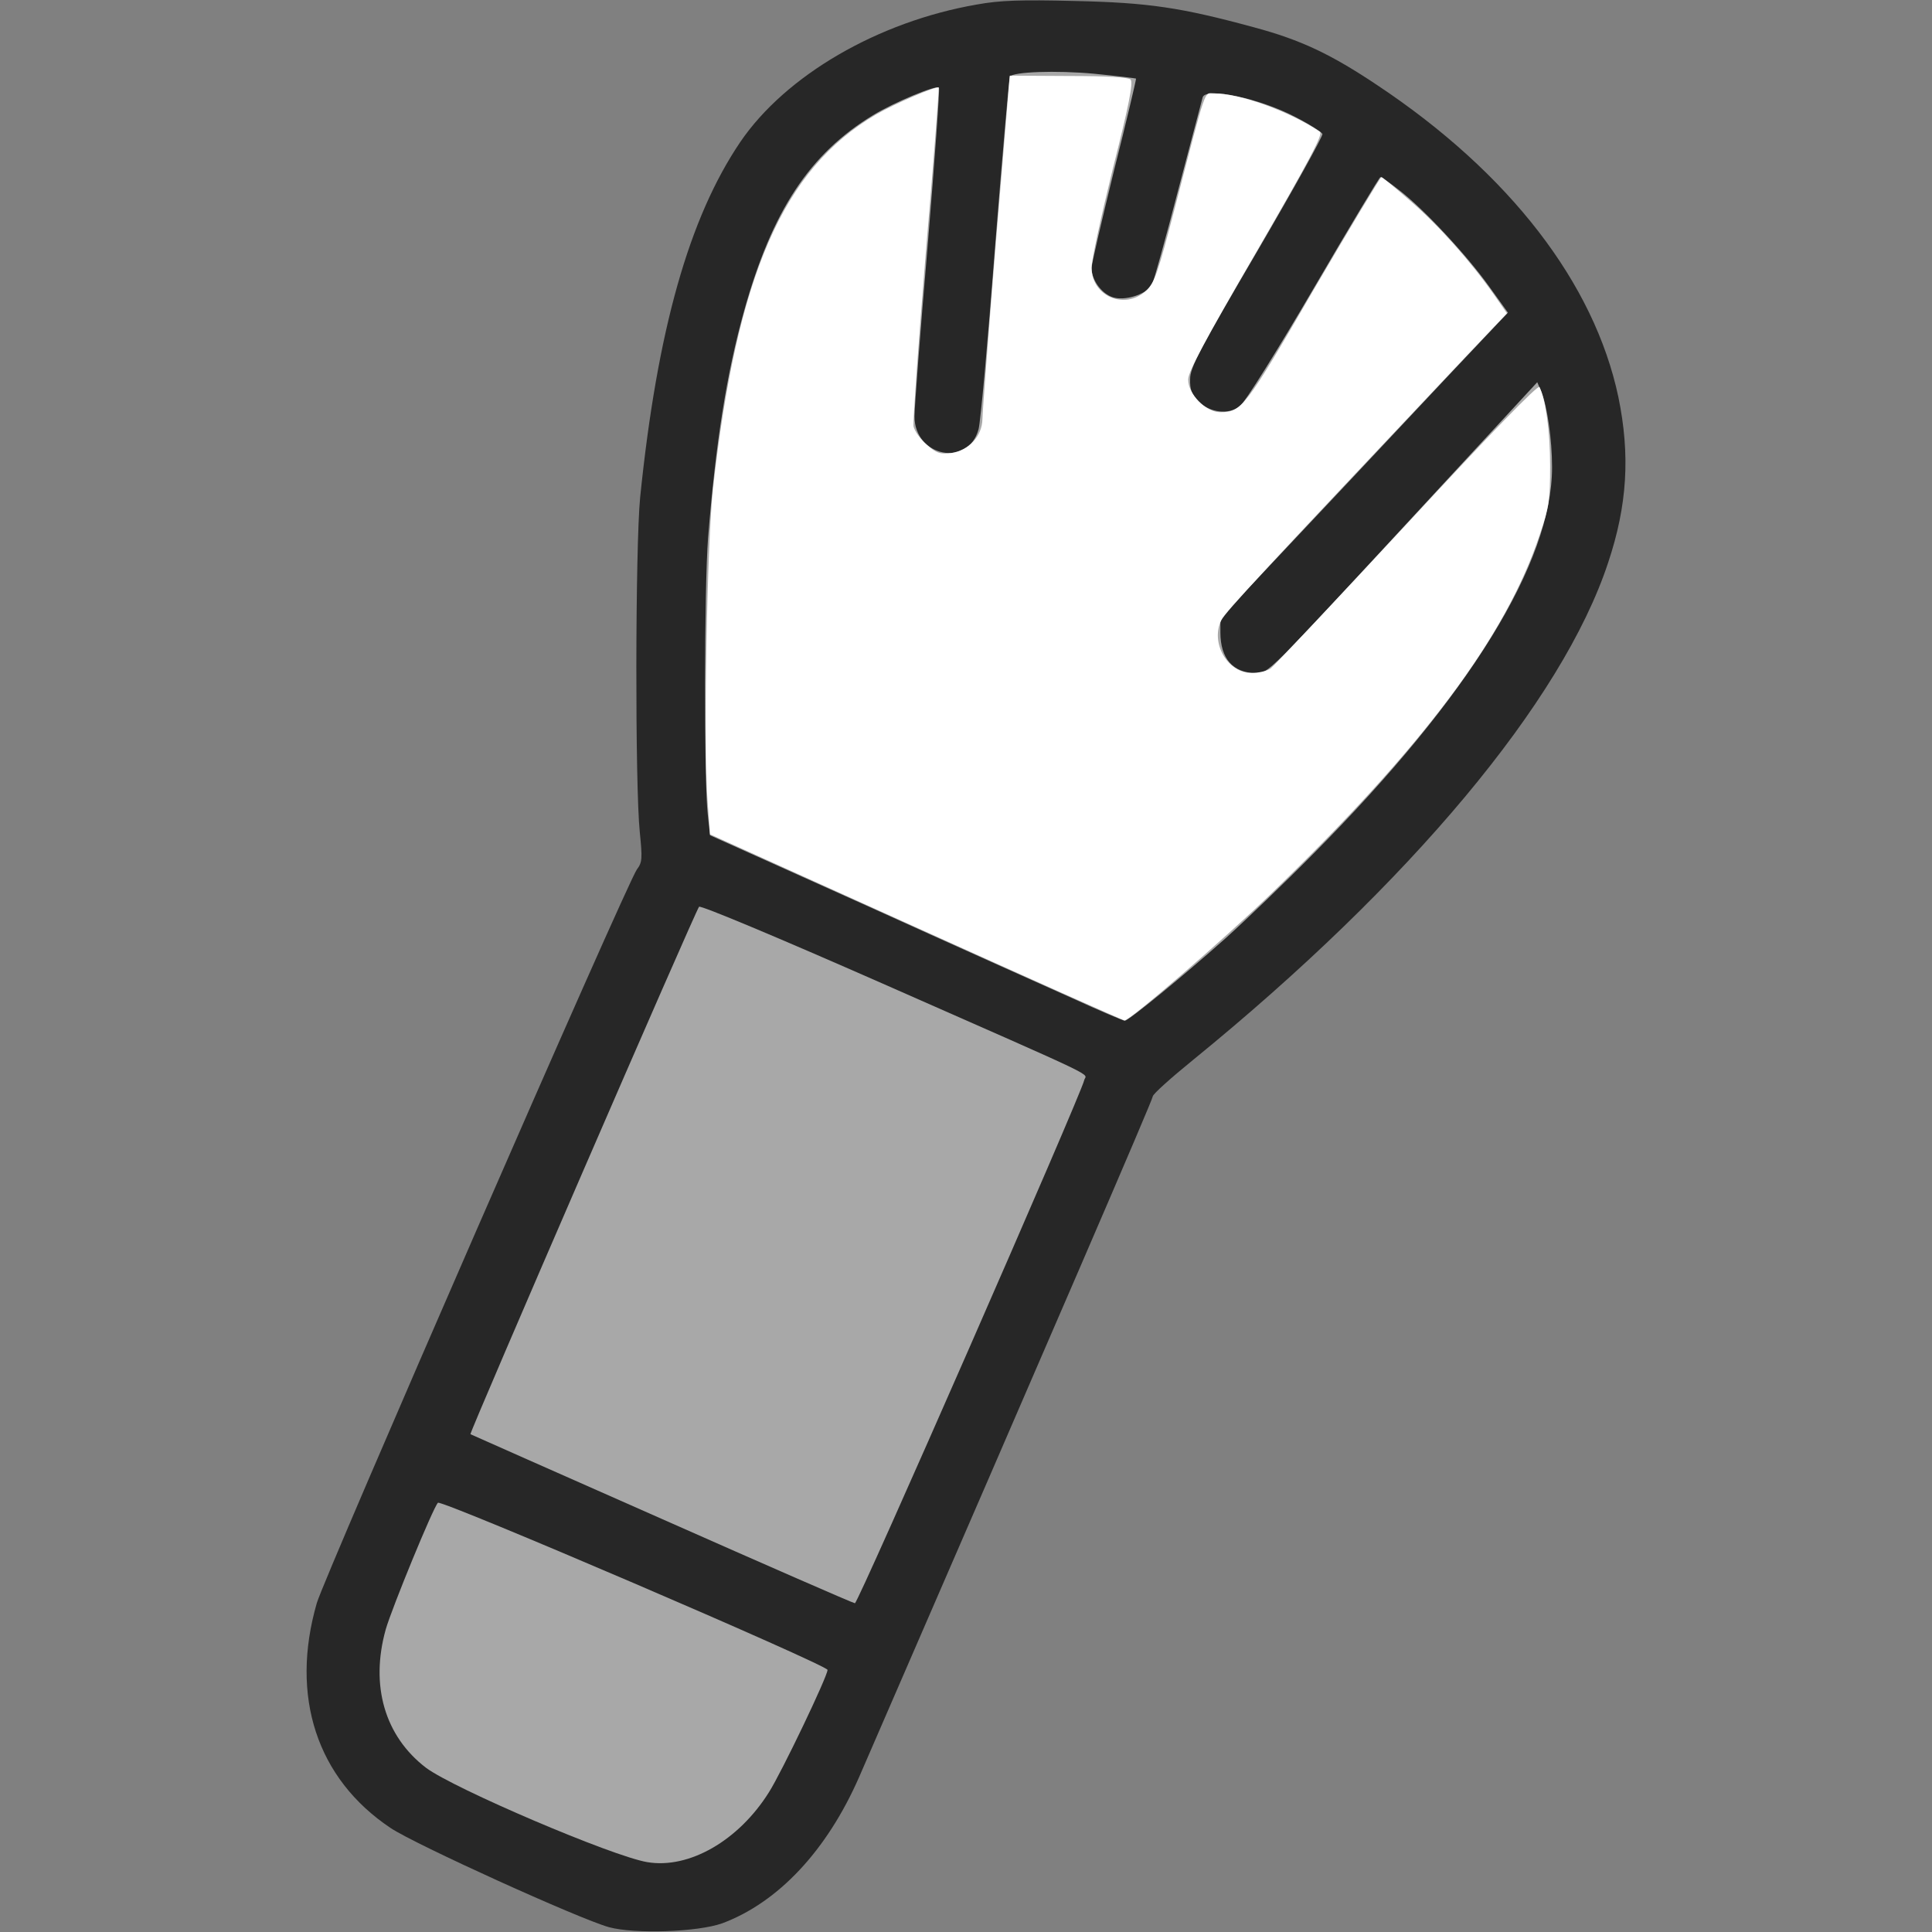 <!DOCTYPE svg PUBLIC "-//W3C//DTD SVG 20010904//EN" "http://www.w3.org/TR/2001/REC-SVG-20010904/DTD/svg10.dtd">
<svg version="1.0" xmlns="http://www.w3.org/2000/svg" width="600px" height="600px" viewBox="0 0 6000 6000" preserveAspectRatio="xMidYMid meet">
<rect x="0" y="0" width="6000" height="6000" fill="#808080" stroke="none"/>
<g id="layer101" fill="#272727" stroke="none">
 <path d="M1891 5985 c-93 -26 -602 -257 -678 -308 -229 -153 -313 -409 -229 -699 26 -87 962 -2234 994 -2278 17 -22 17 -35 9 -115 -15 -142 -14 -887 1 -1040 53 -520 152 -869 311 -1104 141 -207 428 -374 735 -427 71 -13 137 -15 301 -11 231 5 332 20 560 82 145 39 238 83 383 180 410 273 673 614 748 968 37 180 28 336 -32 515 -142 430 -614 994 -1288 1543 -69 56 -126 107 -126 114 0 10 -304 714 -912 2114 -100 228 -251 389 -425 454 -76 27 -271 34 -352 12z"/>
 </g>
<g id="layer102" fill="#a8a8a8" stroke="none">
 <path d="M2010 5783 c-108 -18 -600 -228 -687 -293 -128 -98 -174 -255 -125 -430 19 -66 147 -378 162 -393 10 -11 1210 504 1210 519 0 20 -142 317 -182 380 -94 150 -248 239 -378 217z"/>
 <path d="M2055 4717 c-324 -143 -592 -262 -594 -263 -4 -4 699 -1626 710 -1638 5 -5 244 95 571 239 701 309 630 275 625 300 -9 43 -702 1625 -712 1624 -5 0 -275 -118 -600 -262z"/>
 <path d="M3330 3100 c-85 -38 -373 -167 -640 -288 l-485 -218 -7 -65 c-12 -105 -11 -702 1 -859 24 -296 57 -508 112 -705 87 -311 204 -488 400 -607 67 -41 196 -94 205 -86 3 3 -13 224 -35 490 -23 267 -41 506 -41 531 0 126 167 159 199 40 6 -21 29 -274 51 -563 23 -289 44 -528 46 -532 10 -15 143 -20 262 -9 70 7 128 14 130 15 1 2 -29 130 -68 284 -38 155 -70 292 -70 304 0 41 36 86 73 93 40 8 101 -14 115 -42 5 -10 42 -142 81 -293 40 -151 74 -281 76 -288 11 -32 179 4 289 62 43 22 80 46 83 52 2 6 -89 170 -203 365 -178 304 -208 360 -208 396 -1 33 5 48 25 69 36 36 95 43 130 15 15 -11 118 -176 229 -366 111 -190 204 -345 207 -345 4 0 31 19 60 42 74 57 206 198 277 297 l59 82 -40 42 c-22 23 -223 236 -446 474 l-407 432 0 45 c0 81 39 126 110 126 40 0 32 8 496 -494 l378 -409 13 30 c18 46 33 148 33 234 0 296 -256 711 -740 1199 -91 92 -214 210 -274 264 -128 114 -301 256 -313 256 -4 0 -78 -31 -163 -70z"/>
 </g>
<g id="layer103" fill="#ffffff" stroke="none">
 <path d="M2845 2880 l-640 -289 -8 -108 c-13 -169 -1 -795 17 -963 74 -665 218 -995 506 -1164 56 -33 189 -90 195 -84 2 2 -16 233 -40 515 -23 281 -40 523 -38 537 3 14 21 40 41 57 31 27 41 30 76 26 54 -8 96 -52 97 -105 0 -20 19 -269 42 -552 l43 -515 182 1 c121 0 186 4 193 11 9 9 -5 80 -55 277 -36 146 -66 284 -66 307 0 89 103 133 169 72 27 -25 37 -55 91 -263 98 -378 89 -350 119 -350 82 0 234 55 330 119 11 7 -29 83 -197 373 -159 273 -212 372 -212 397 0 45 55 101 99 101 67 0 77 -12 290 -379 113 -193 208 -351 211 -351 3 0 43 33 90 74 87 75 186 186 259 290 l41 59 -133 140 c-623 660 -740 786 -754 813 -35 70 19 164 94 164 21 0 48 -6 59 -14 11 -8 202 -211 424 -450 259 -280 406 -432 411 -424 19 38 33 137 33 243 0 108 -3 130 -32 215 -105 317 -363 661 -840 1121 -138 133 -434 390 -450 388 -4 0 -295 -130 -647 -289z"/>
 </g>

</svg>